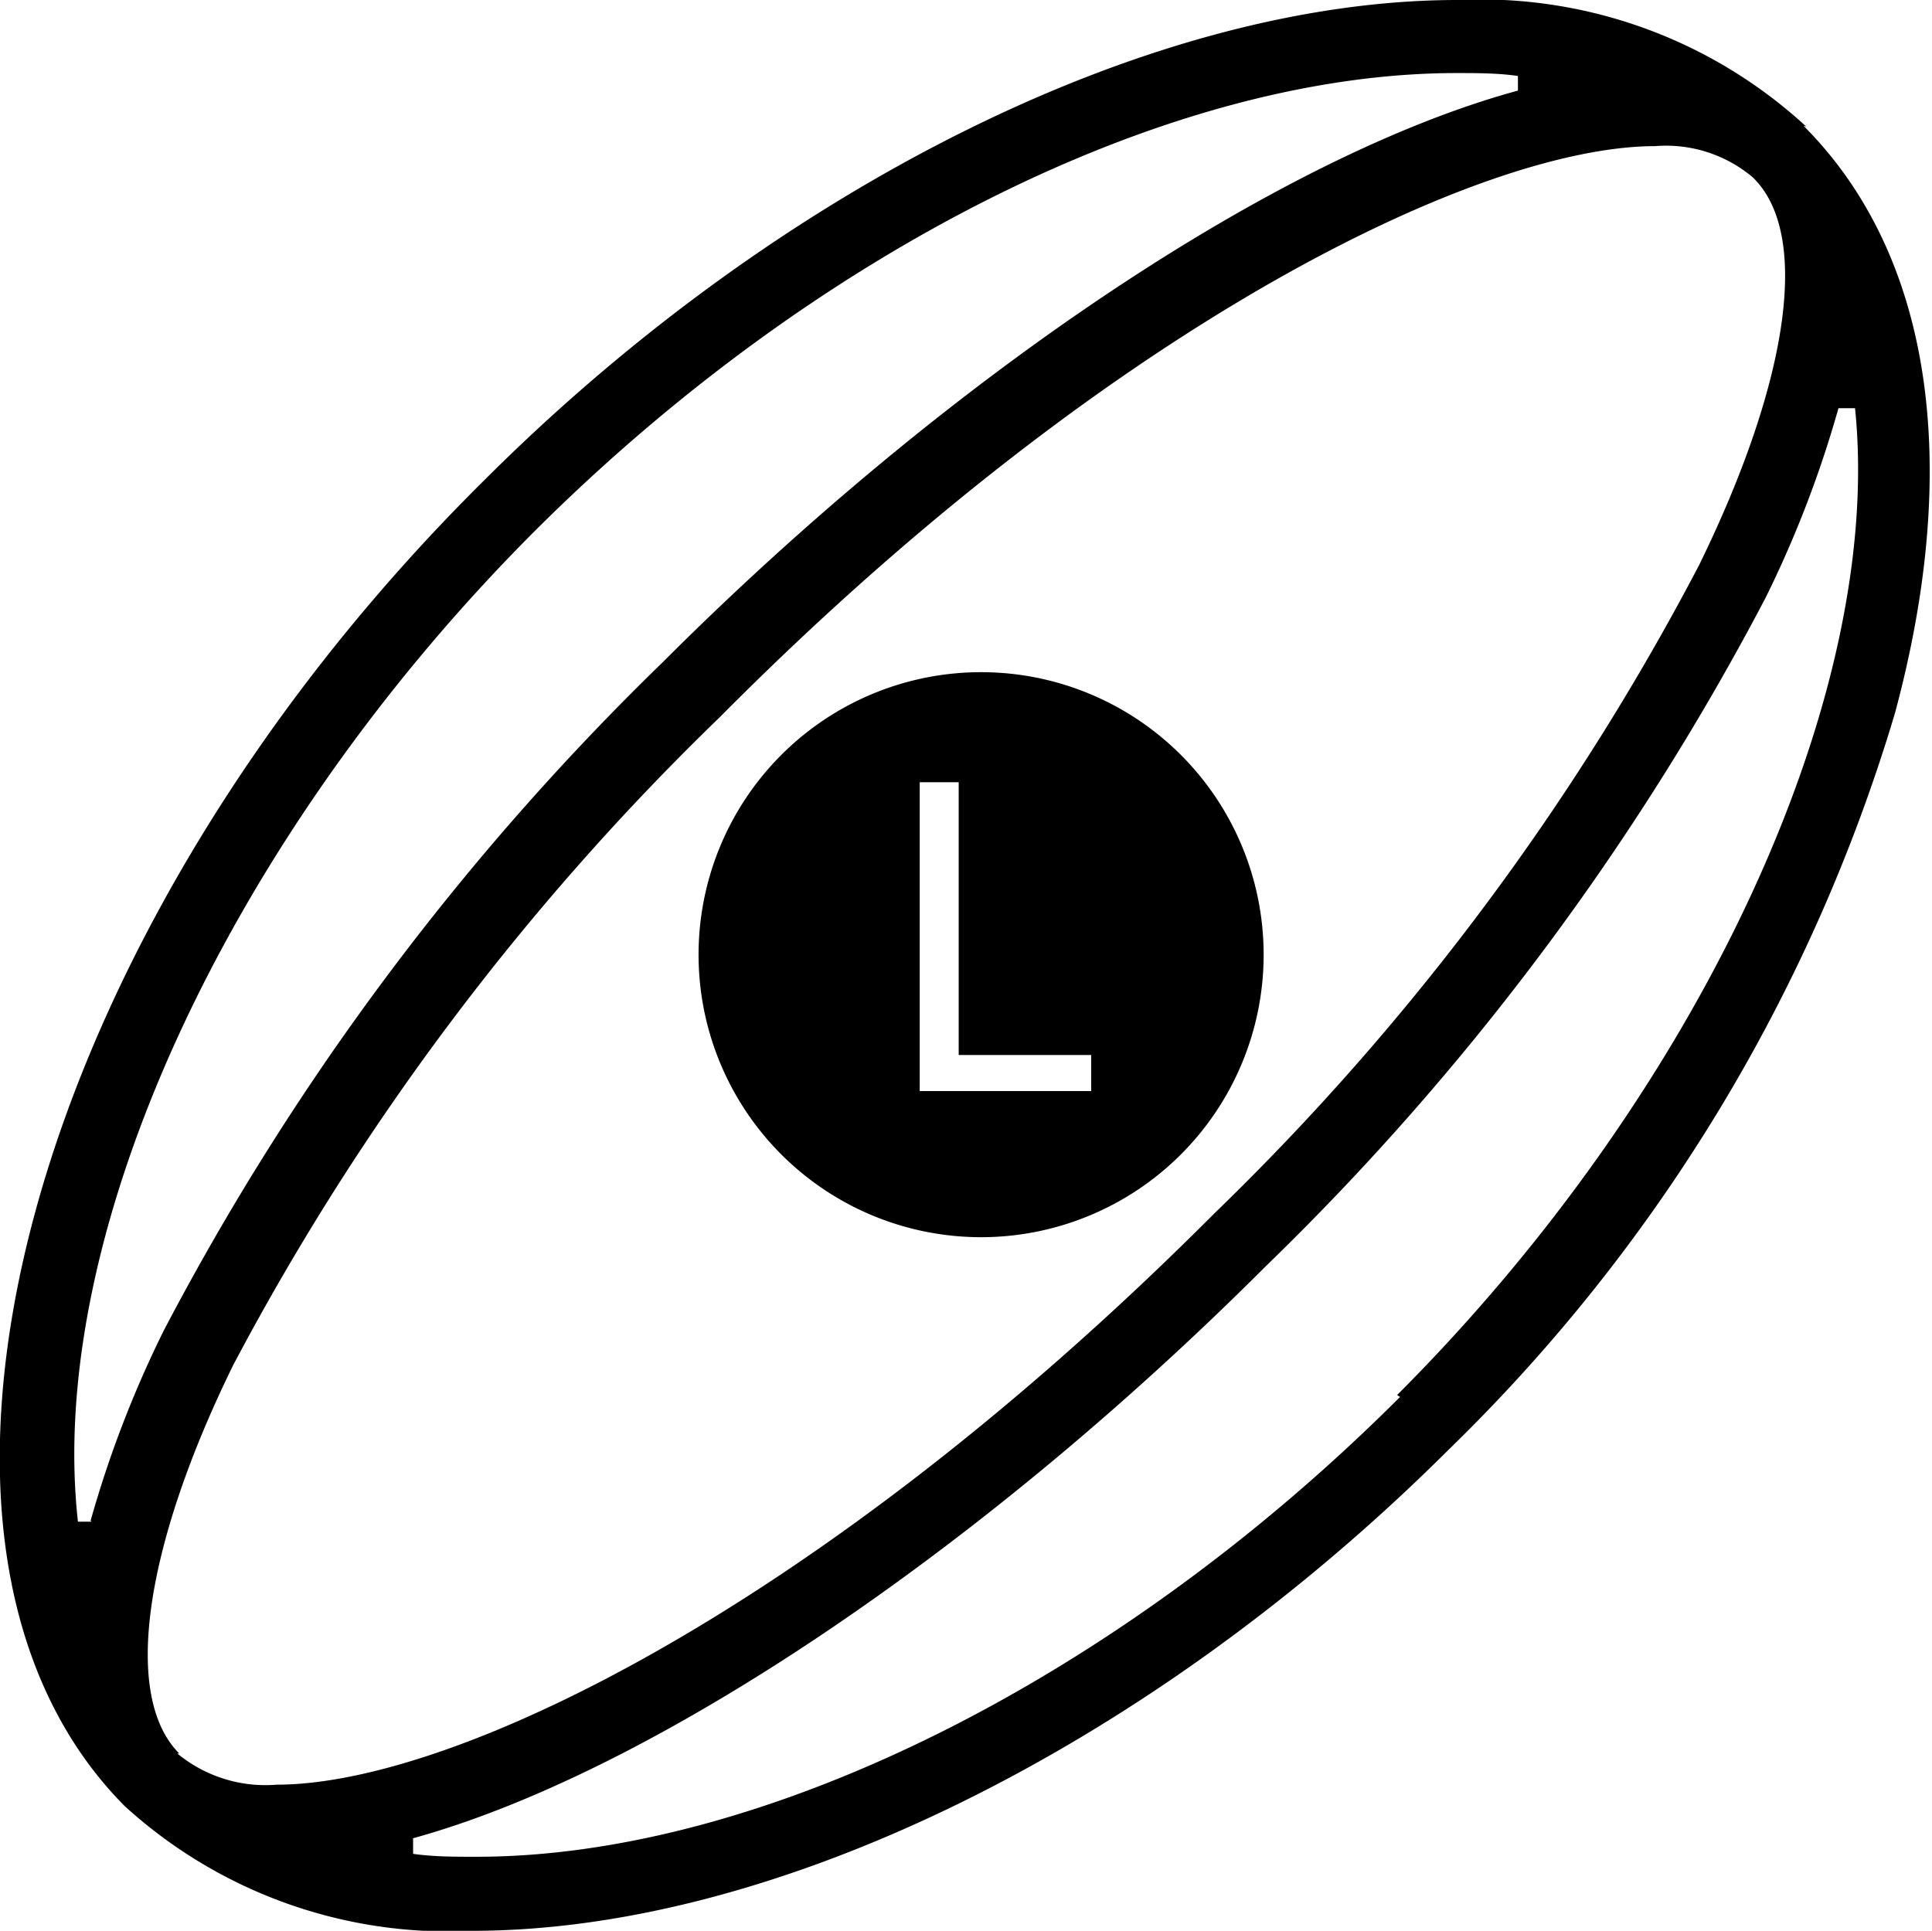 <svg xmlns="http://www.w3.org/2000/svg" viewBox="0 0 19.83 19.82">
  <path d="M18.54 1.3A4.93 4.93 0 0 0 14.96 0C11.84 0 8 1.9 4.96 4.94.26 9.6-1.4 15.84 1.28 18.54a4.93 4.93 0 0 0 3.57 1.28c3.13 0 6.97-1.9 10.02-4.94a17.52 17.52 0 0 0 4.58-7.56c.7-2.6.36-4.73-.94-6.03zM.94 15.62H.8C.47 12.66 2.35 8.6 5.47 5.47 8.37 2.57 12 .75 14.95.75c.2 0 .43 0 .63.03v.15C13.12 1.6 9.75 3.85 6.8 6.8a27.03 27.03 0 0 0-5.12 6.86 11.3 11.3 0 0 0-.75 1.95zm.9 2.38c-.58-.58-.37-2.1.55-3.98a26.4 26.4 0 0 1 5-6.66c4-4.03 7.8-5.86 9.6-5.86a1.38 1.38 0 0 1 1 .32c.6.58.37 2.1-.55 3.98a26.1 26.1 0 0 1-4.98 6.66c-4.02 4.03-7.8 5.86-9.62 5.86A1.42 1.42 0 0 1 1.82 18zm12.53-3.66c-2.9 2.9-6.54 4.72-9.48 4.72-.23 0-.44 0-.65-.03v-.16c2.43-.67 5.8-2.92 8.75-5.87a27.03 27.03 0 0 0 5.13-6.86 11.3 11.3 0 0 0 .75-1.95h.17c.3 2.93-1.57 7-4.7 10.13zm-4.3-7.44a2.9 2.9 0 1 0 2.9 2.9 2.9 2.9 0 0 0-2.9-2.9zm1.13 4.3H9.44V8.03h.4v2.8h1.36z"/>
</svg>

